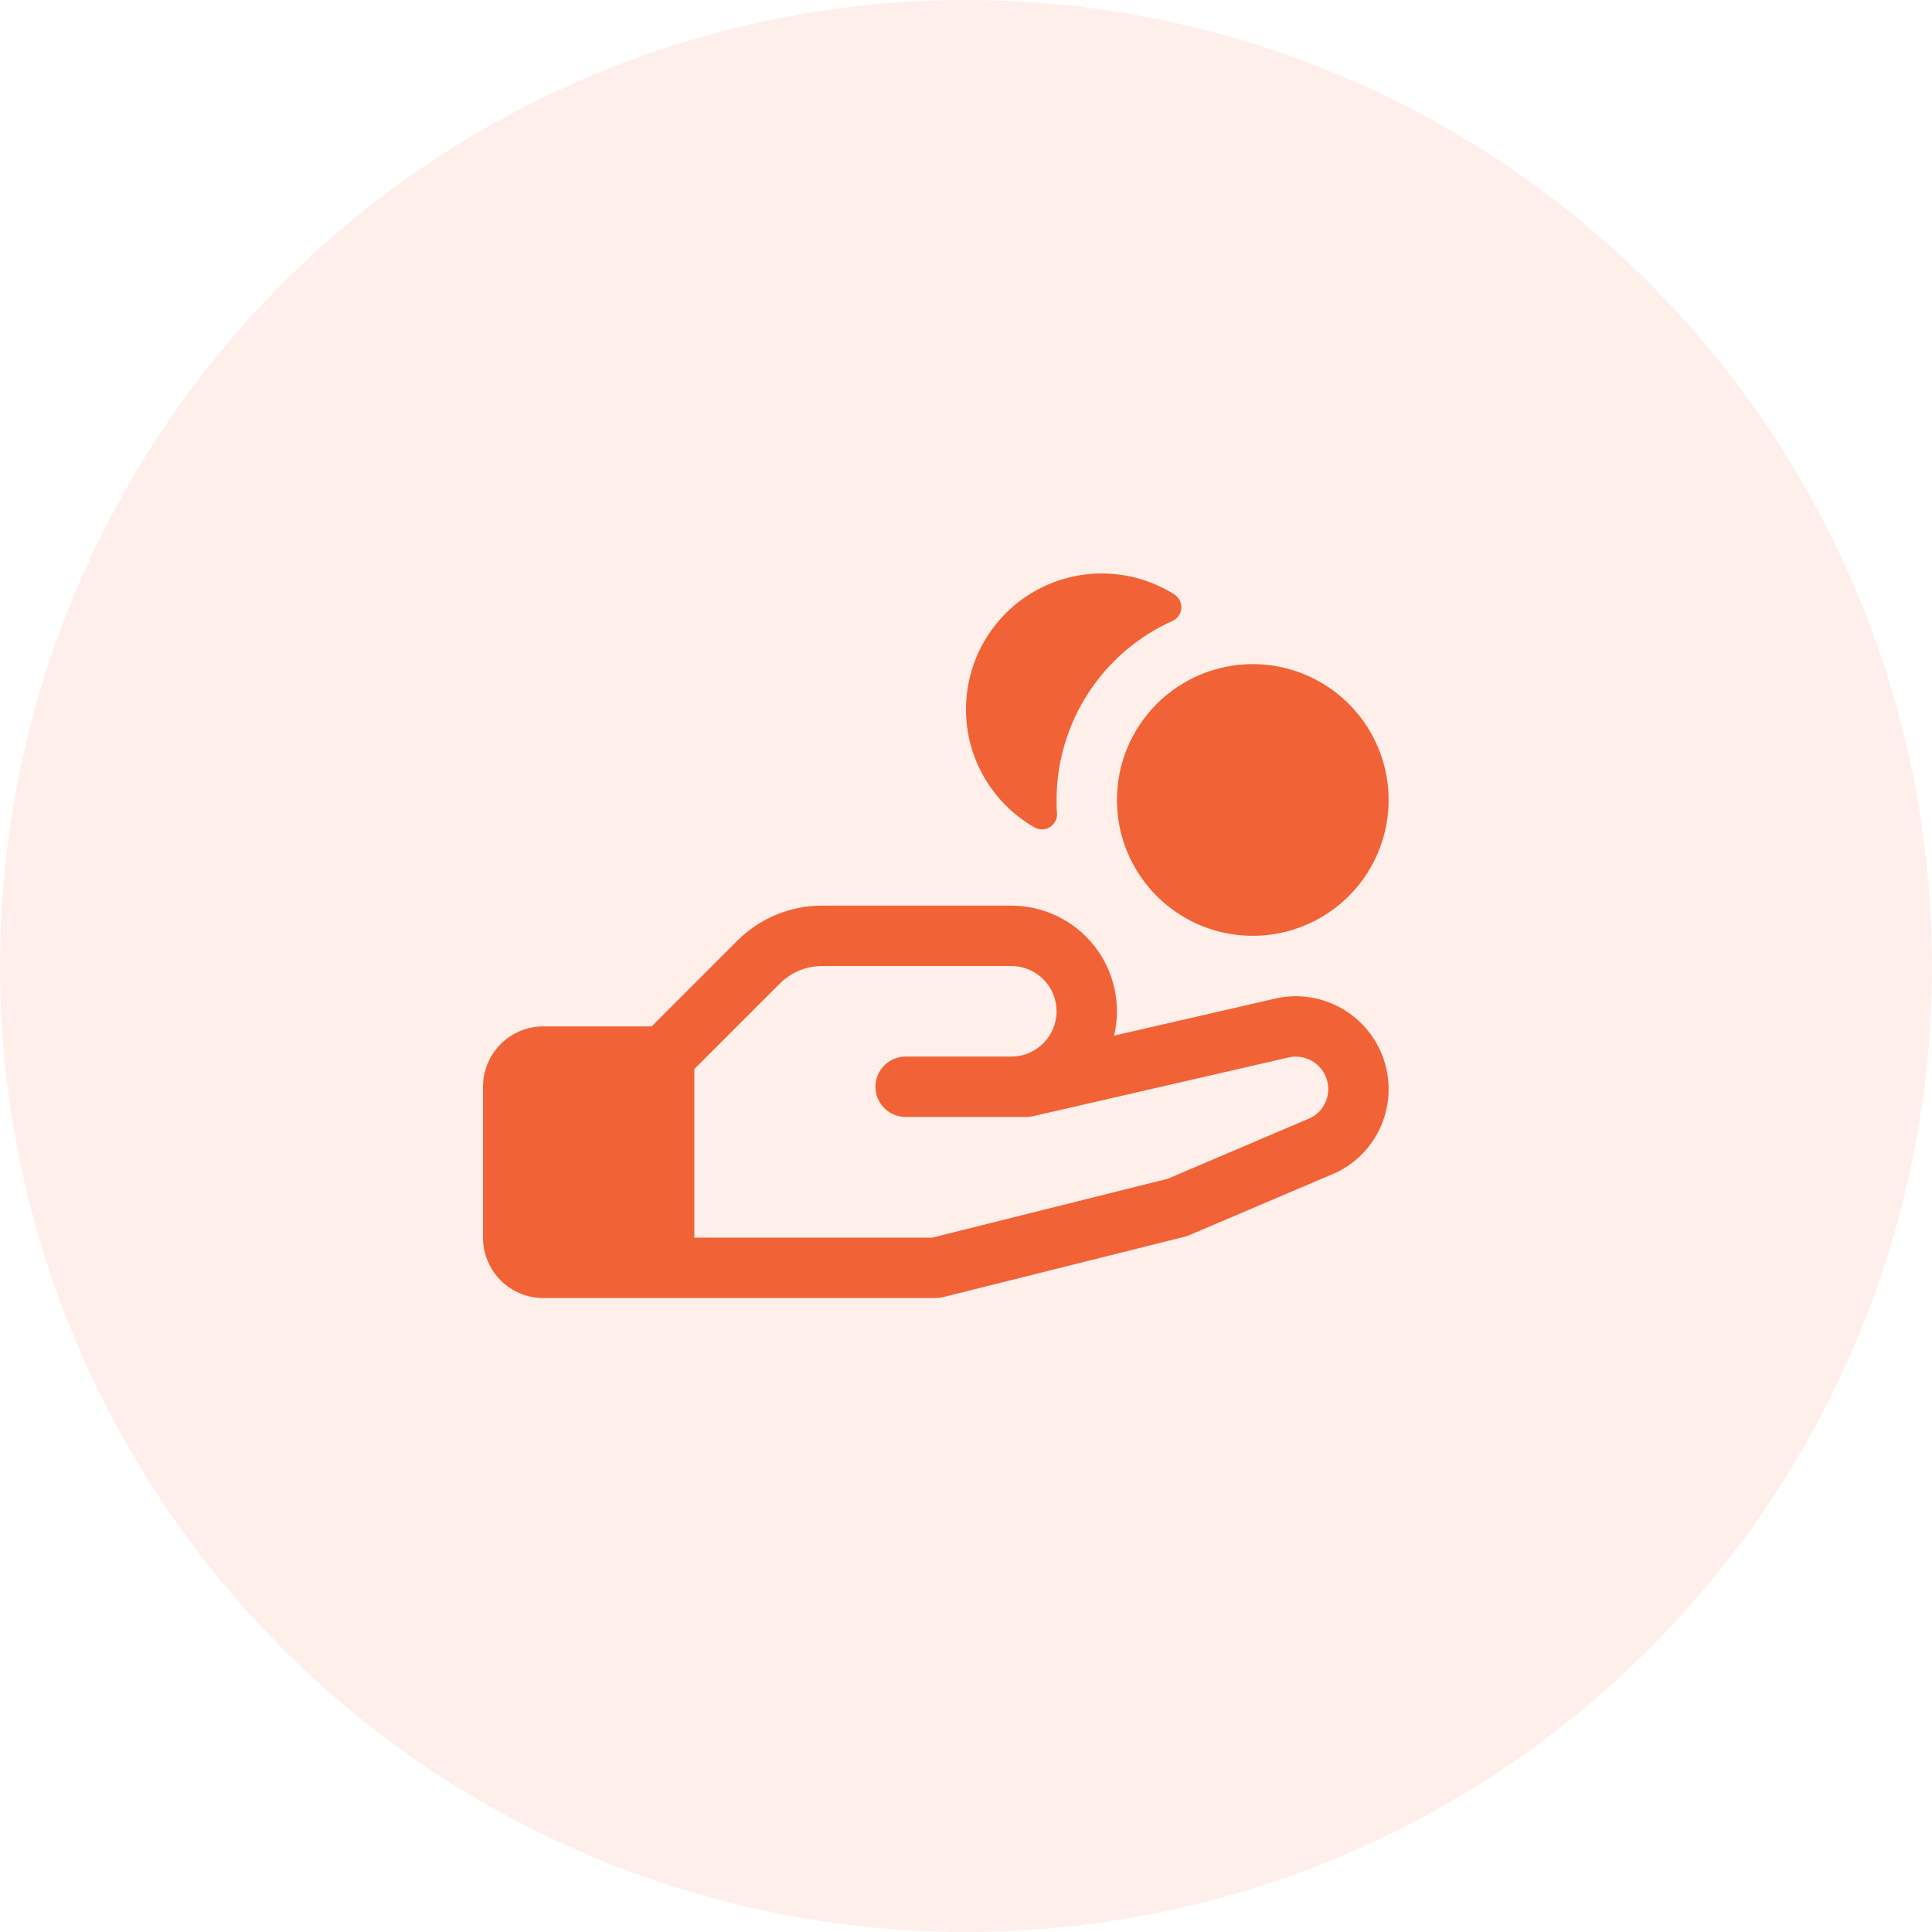 <svg width="100" height="100" viewBox="0 0 100 100" fill="none" xmlns="http://www.w3.org/2000/svg">
<circle cx="50" cy="50" r="50" fill="#F16336" fill-opacity="0.1"/>
<path d="M50.018 36.207C50.105 34.995 50.506 33.825 51.18 32.814C51.854 31.802 52.779 30.983 53.865 30.435C54.95 29.888 56.159 29.631 57.373 29.691C58.588 29.75 59.766 30.123 60.793 30.773C60.91 30.85 61.005 30.957 61.067 31.083C61.129 31.209 61.155 31.35 61.144 31.489C61.133 31.629 61.084 31.764 61.003 31.878C60.922 31.993 60.812 32.083 60.684 32.141C58.898 32.944 57.383 34.245 56.319 35.889C55.255 37.533 54.689 39.449 54.688 41.406C54.688 41.635 54.688 41.863 54.711 42.088C54.722 42.23 54.694 42.372 54.629 42.499C54.565 42.626 54.467 42.733 54.347 42.809C54.226 42.885 54.087 42.926 53.945 42.928C53.802 42.931 53.662 42.894 53.539 42.822C52.388 42.164 51.447 41.193 50.824 40.023C50.2 38.852 49.921 37.529 50.018 36.207ZM71.875 56.369C71.878 57.262 71.63 58.138 71.161 58.897C70.692 59.657 70.019 60.269 69.219 60.666L69.133 60.705L61.549 63.936C61.474 63.969 61.396 63.995 61.316 64.014L48.816 67.139C48.693 67.171 48.565 67.187 48.438 67.188H28.125C27.296 67.188 26.501 66.858 25.915 66.272C25.329 65.686 25 64.891 25 64.062V56.25C25 55.421 25.329 54.626 25.915 54.04C26.501 53.454 27.296 53.125 28.125 53.125H33.728L38.147 48.705C38.726 48.123 39.415 47.662 40.173 47.348C40.932 47.034 41.745 46.873 42.566 46.875H52.344C53.169 46.875 53.984 47.062 54.727 47.421C55.47 47.781 56.121 48.304 56.633 48.951C57.145 49.598 57.504 50.353 57.683 51.159C57.862 51.965 57.856 52.8 57.666 53.603L65.838 51.725C66.549 51.536 67.294 51.514 68.016 51.659C68.737 51.804 69.416 52.113 69.999 52.561C70.582 53.01 71.055 53.587 71.38 54.247C71.705 54.907 71.875 55.633 71.875 56.369ZM68.75 56.369C68.75 56.111 68.69 55.856 68.575 55.624C68.461 55.393 68.294 55.191 68.089 55.034C67.884 54.877 67.645 54.77 67.391 54.72C67.138 54.671 66.876 54.68 66.627 54.748L66.566 54.764L53.48 57.773C53.366 57.799 53.248 57.812 53.131 57.812H46.875C46.461 57.812 46.063 57.648 45.77 57.355C45.477 57.062 45.312 56.664 45.312 56.25C45.312 55.836 45.477 55.438 45.77 55.145C46.063 54.852 46.461 54.688 46.875 54.688H52.344C52.965 54.688 53.562 54.441 54.001 54.001C54.441 53.562 54.688 52.965 54.688 52.344C54.688 51.722 54.441 51.126 54.001 50.687C53.562 50.247 52.965 50 52.344 50H42.566C42.156 49.999 41.749 50.079 41.37 50.236C40.991 50.394 40.647 50.625 40.357 50.916L35.938 55.334V64.062H48.242L60.435 61.014L67.857 57.853C68.128 57.711 68.354 57.498 68.511 57.236C68.668 56.974 68.751 56.675 68.75 56.369ZM57.812 41.406C57.812 42.797 58.225 44.156 58.998 45.313C59.77 46.469 60.868 47.37 62.153 47.902C63.438 48.434 64.852 48.574 66.216 48.302C67.579 48.031 68.832 47.361 69.816 46.378C70.799 45.395 71.469 44.142 71.74 42.778C72.011 41.414 71.872 40 71.34 38.715C70.808 37.431 69.906 36.333 68.75 35.56C67.594 34.787 66.234 34.375 64.844 34.375C62.979 34.375 61.191 35.116 59.872 36.434C58.553 37.753 57.812 39.541 57.812 41.406Z" fill="#F16336"/>
</svg>
